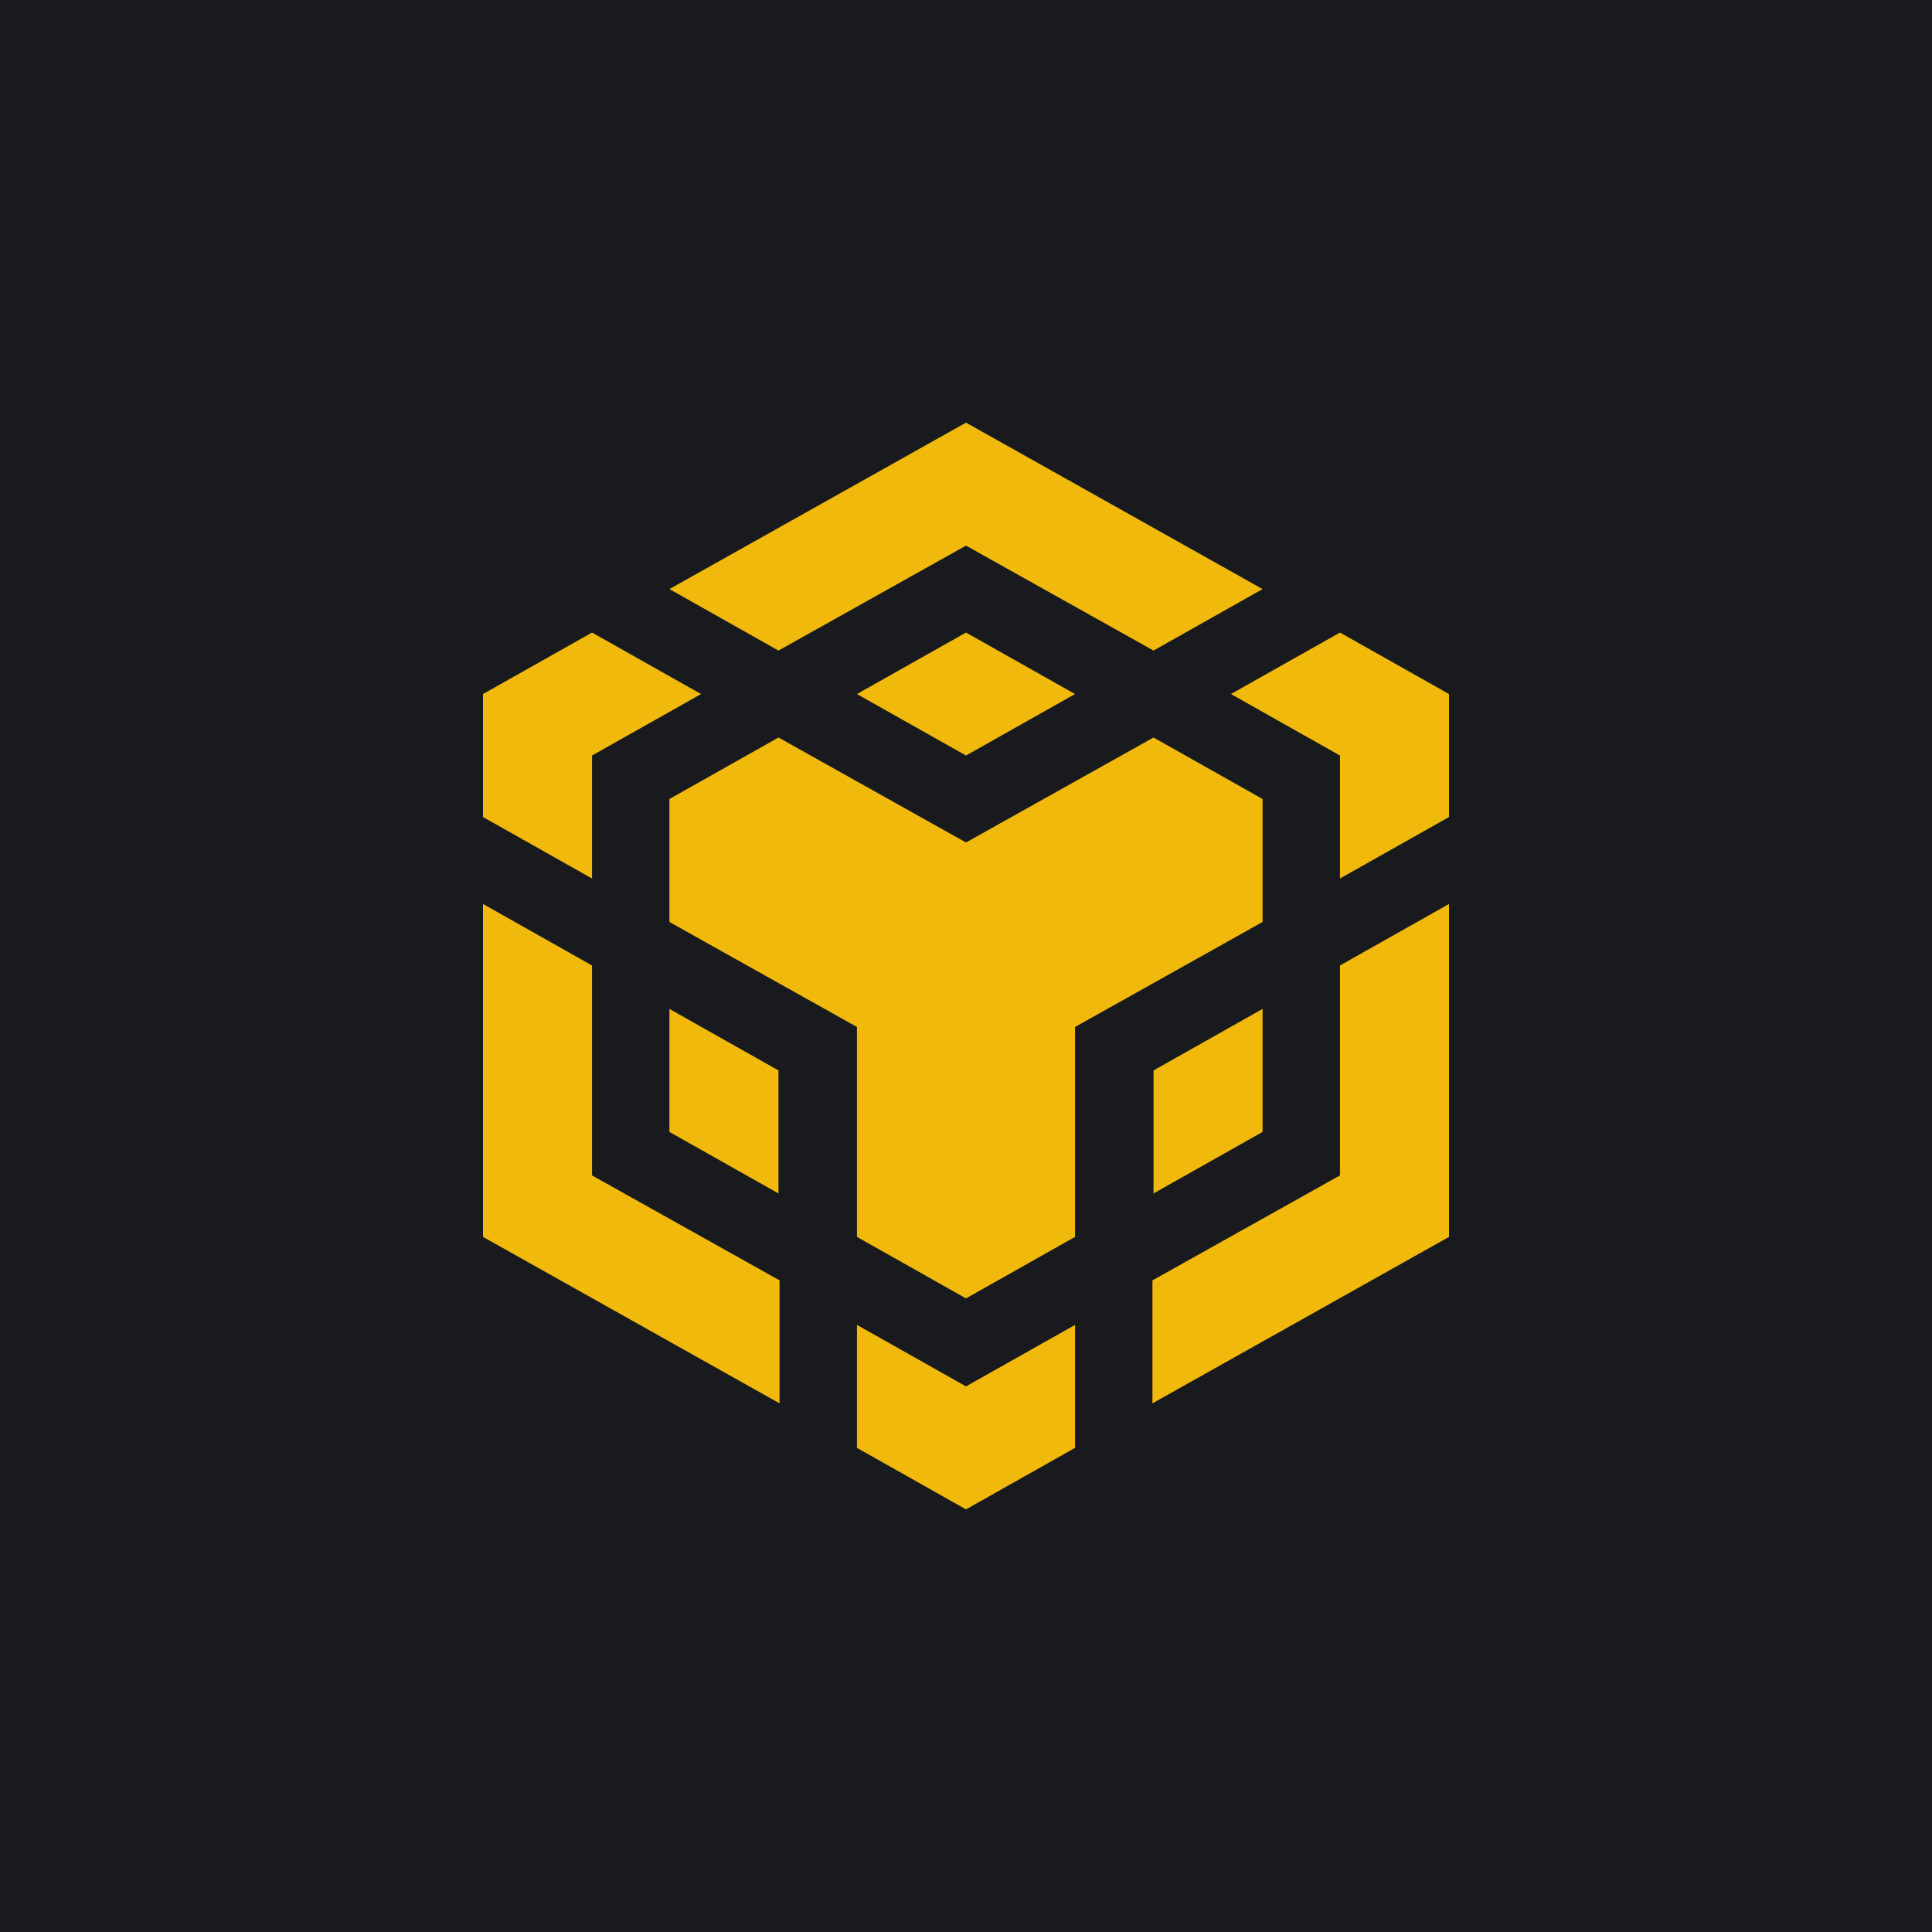 <svg width="64" height="64" viewBox="0 0 64 64" fill="none" xmlns="http://www.w3.org/2000/svg">
<rect width="64" height="64" fill="#181A1E"/>
<path d="M22.176 19.514L32 14L41.824 19.514L38.212 21.551L32 18.074L25.788 21.551L22.176 19.514ZM41.824 26.468L38.212 24.431L32 27.908L25.788 24.431L22.176 26.468V30.542L28.388 34.02V40.974L32 43.011L35.612 40.974V34.02L41.824 30.542V26.468ZM41.824 37.497V33.422L38.212 35.459V39.534L41.824 37.497ZM44.388 38.937L38.176 42.414V46.488L48 40.974V29.945L44.388 31.983V38.937ZM40.776 22.991L44.388 25.028V29.102L48 27.065V22.991L44.388 20.954L40.776 22.991ZM28.388 43.889V47.963L32 50L35.612 47.963V43.889L32 45.926L28.388 43.889ZM22.176 37.497L25.788 39.534V35.459L22.176 33.422V37.497ZM28.388 22.991L32 25.028L35.612 22.991L32 20.954L28.388 22.991ZM19.612 25.028L23.224 22.991L19.612 20.954L16 22.991V27.065L19.612 29.102V25.028ZM19.612 31.983L16 29.945V40.974L25.824 46.488V42.414L19.612 38.937V31.983Z" fill="#F0B90B"/>
</svg>
